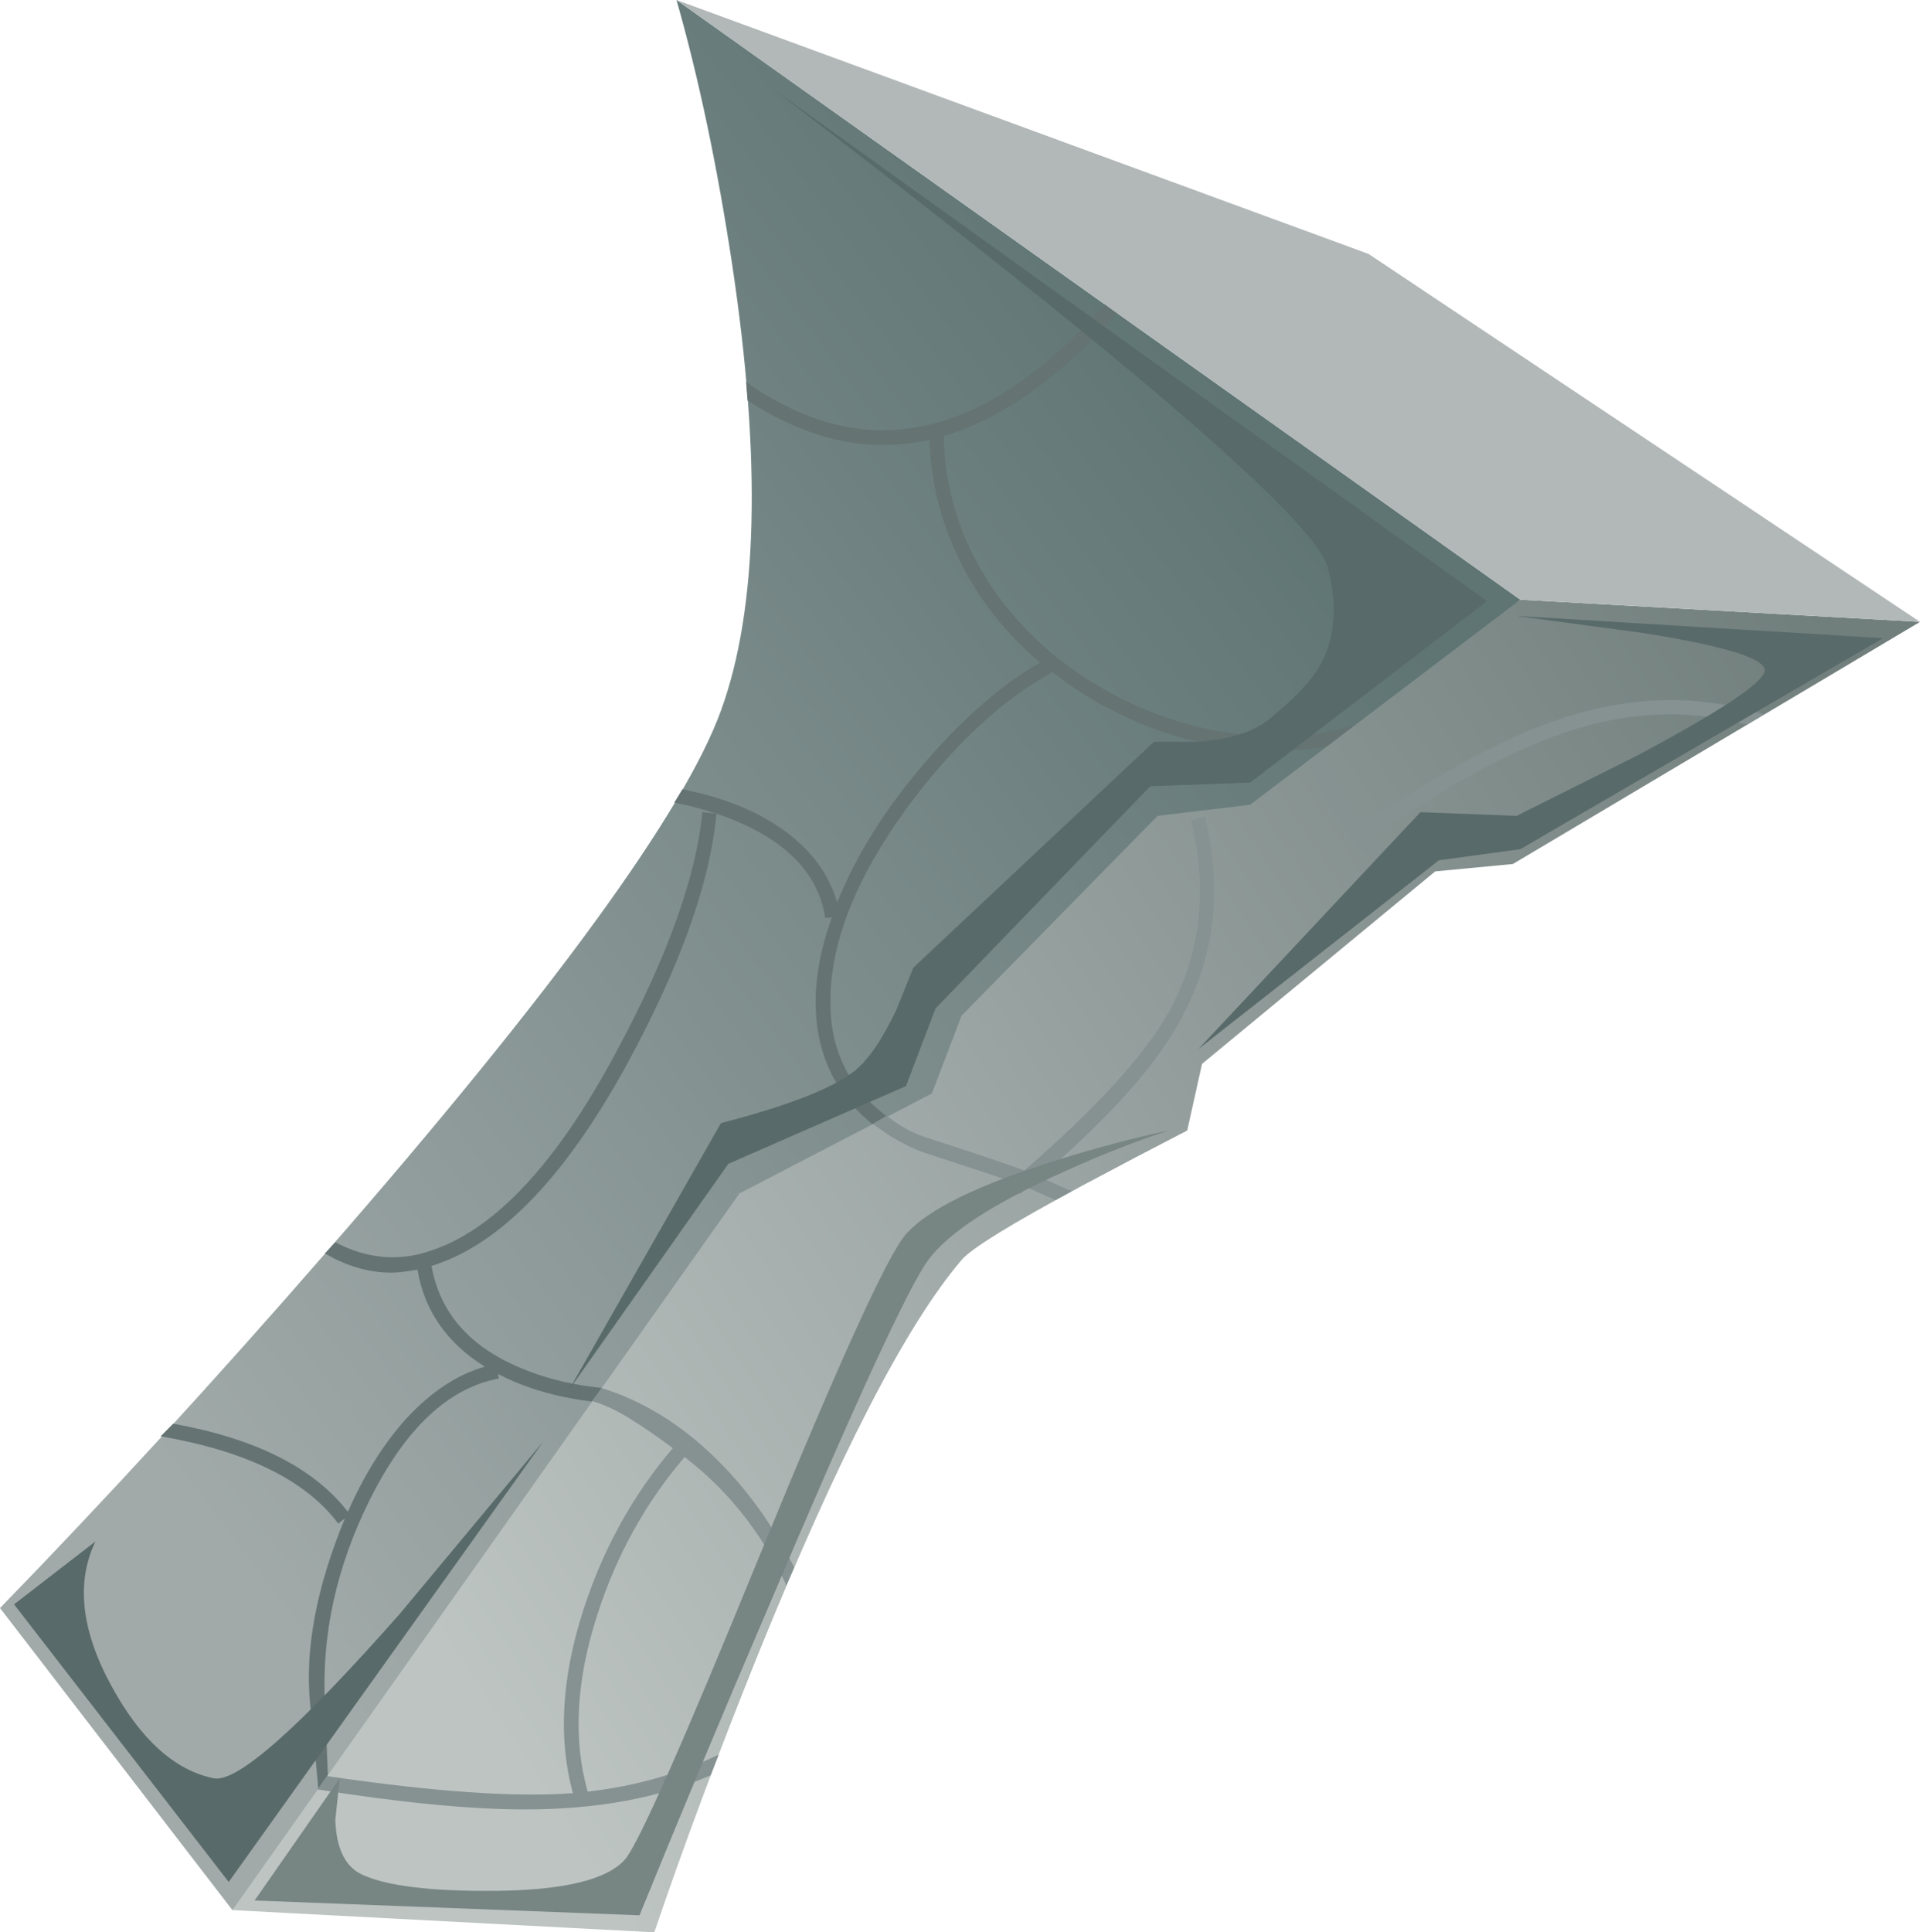 <?xml version="1.0" encoding="iso-8859-1"?>
<!-- Generator: Adobe Illustrator 15.1.0, SVG Export Plug-In . SVG Version: 6.00 Build 0)  -->
<!DOCTYPE svg PUBLIC "-//W3C//DTD SVG 1.1//EN" "http://www.w3.org/Graphics/SVG/1.1/DTD/svg11.dtd">
<svg version="1.1" id="buildings" xmlns="http://www.w3.org/2000/svg" xmlns:xlink="http://www.w3.org/1999/xlink" x="0px" y="0px"
	 width="129.7px" height="130.5px" viewBox="0 0 129.7 130.5" style="enable-background:new 0 0 129.7 130.5;" xml:space="preserve"
	>
<g>
	
		<linearGradient id="SVGID_1_" gradientUnits="userSpaceOnUse" x1="-50.248" y1="-69.971" x2="50.953" y2="-69.971" gradientTransform="matrix(-0.798 0.603 -0.603 -0.798 -8.451939e-004 -5.376339e-005)">
		<stop  offset="0" style="stop-color:#5F7574"/>
		<stop  offset="1" style="stop-color:#A1AAA9"/>
	</linearGradient>
	<path style="fill-rule:evenodd;clip-rule:evenodd;fill:url(#SVGID_1_);" d="M45.7,0l57,40.5l-87,88.5L0,108.6
		c7.133-7.333,14.5-15.366,22.1-24.1C37.333,67.033,46.2,54.867,48.7,48s2.75-16.933,0.75-30.2C48.45,11.2,47.2,5.267,45.7,0z"/>
	<g>
		<path style="fill-rule:evenodd;clip-rule:evenodd;fill:#657373;" d="M96.55,46.75l-2.3,2.35c-2.6,1.066-5.3,1.6-8.1,1.6
			c-3.667,0-7.184-0.833-10.551-2.5c-1.6-0.767-3.1-1.7-4.5-2.8c-3.433,1.867-6.733,4.95-9.899,9.25c-3.5,4.833-5.2,9.267-5.1,13.3
			c0.066,3.967,2.117,6.916,6.15,8.85l0.2,0.101l0.05,0.149c0.2,0.5,0.2,0.867,0,1.101c-0.133,0.166-0.317,0.25-0.55,0.25
			l-0.3-0.051c-0.167-0.066-0.316-0.066-0.45,0l-0.55-0.85c0.167-0.1,0.317-0.15,0.45-0.15c-3.9-2.1-5.9-5.233-6-9.399
			c-0.033-1.9,0.333-3.9,1.1-6L55.75,62c-0.367-2.433-1.883-4.383-4.55-5.85c-1.6-0.867-3.483-1.517-5.65-1.95l0.55-0.9
			c2.167,0.434,4.017,1.083,5.55,1.95c2.6,1.467,4.233,3.367,4.9,5.7c1.333-3.3,3.383-6.534,6.15-9.7
			c2.566-2.933,5.083-5.1,7.55-6.5c-2.333-2-4.134-4.283-5.4-6.85c-1.3-2.633-1.983-5.367-2.05-8.2
			c-0.966,0.233-2.017,0.35-3.15,0.35h-0.6c-2.833-0.133-5.683-1.133-8.55-3l-0.1-1.25c2.9,2.034,5.8,3.117,8.7,3.25
			c5.167,0.2,10.35-2.633,15.55-8.5l0.8,0.6c-3.867,4.367-7.767,7.133-11.7,8.3c0.067,3.7,1.184,7.15,3.35,10.35
			c2.2,3.167,5.167,5.667,8.9,7.5c3.5,1.7,7.083,2.5,10.75,2.4C90.35,49.6,93.616,48.617,96.55,46.75z"/>
		<path style="fill-rule:evenodd;clip-rule:evenodd;fill:#657373;" d="M10.85,97l0.85-0.85c5.566,1,9.5,2.983,11.8,5.949
			c1.1-2.5,2.417-4.6,3.95-6.3c1.667-1.8,3.433-2.967,5.3-3.5c-2.567-1.6-4.083-3.783-4.55-6.55c-0.8,0.134-1.383,0.2-1.75,0.2
			c-1.534,0-3.034-0.434-4.5-1.3l0.7-0.75c2.167,1.133,4.333,1.316,6.5,0.55c4.3-1.434,8.45-5.884,12.45-13.351
			c3.467-6.433,5.417-11.85,5.85-16.25l0.95,0.1c-0.433,4.633-2.417,10.216-5.95,16.75c-4.133,7.6-8.467,12.166-13,13.7l-0.3,0.1
			c0.567,3.167,2.583,5.467,6.05,6.9c2.933,1.233,6.383,1.683,10.35,1.35l0.1,1l-2.3,0.1c-3.833,0-7.067-0.683-9.7-2.05l0.05,0.3
			c-3.4,0.634-6.3,3.351-8.7,8.15c-2.267,4.533-3.283,9.134-3.05,13.8l0.2,4.851l-0.65,0.949c-0.033-0.533-0.217-2.449-0.55-5.75
			c-0.367-3.699,0.417-7.883,2.35-12.55l-0.45,0.351C20.65,99.967,16.65,98,10.85,97z"/>
	</g>
	
		<linearGradient id="SVGID_2_" gradientUnits="userSpaceOnUse" x1="-80.602" y1="-111.161" x2="35.753" y2="-111.161" gradientTransform="matrix(-0.838 0.546 -0.546 -0.838 -4.323721e-004 3.138781e-004)">
		<stop  offset="0" style="stop-color:#707E7C"/>
		<stop  offset="1" style="stop-color:#BDC4C2"/>
	</linearGradient>
	<path style="fill-rule:evenodd;clip-rule:evenodd;fill:url(#SVGID_2_);" d="M81.2,71.85l-1,4.5c-2.267,1.167-4.617,2.4-7.05,3.7
		c-4.834,2.601-7.567,4.283-8.2,5.05c-3.733,4.367-8.317,13.25-13.75,26.65c-2.7,6.7-5.034,12.95-7,18.75L15.7,129l34.25-48.4
		l13-6.75l2-5.25L78.2,55.1l6.25-0.75L102.7,40.5l27,1.5l-27.5,16.35l-5.25,0.5L81.2,71.85z"/>
	<g>
		<path style="fill-rule:evenodd;clip-rule:evenodd;fill:#869192;" d="M105.25,48.6c4.833-1.633,9.467-1.75,13.9-0.35l-1.15,0.7
			c-4.1-1.133-8.366-0.9-12.8,0.7c-3.3,1.167-7.517,3.467-12.65,6.9c1.066,1.233,2.283,2.184,3.65,2.85l-0.8,0.7
			c-2.934-1.633-5.284-4.533-7.051-8.7l0.801-0.6c0.833,1.967,1.767,3.617,2.8,4.95C97.316,52.15,101.75,49.767,105.25,48.6z"/>
		<path style="fill-rule:evenodd;clip-rule:evenodd;fill:#869192;" d="M60.1,76.7l-1.15-0.8l0.95-0.551
			c0.867,0.7,1.783,1.2,2.75,1.5c3.3,1.067,5.484,1.801,6.55,2.2c4.8-4.166,8.033-7.7,9.7-10.6c2.199-3.967,2.716-8.317,1.55-13.05
			l0.95-0.25c1.267,5.133,0.616,9.883-1.95,14.25c-1.667,2.899-4.733,6.267-9.2,10.1l2.15,0.95l-1.101,0.6L69.4,80.2l-0.5,0.45
			l-0.65-0.75l0.1-0.101c-0.366-0.133-2.383-0.8-6.05-2C61.733,77.6,61,77.233,60.1,76.7z"/>
		<path style="fill-rule:evenodd;clip-rule:evenodd;fill:#869192;" d="M40.1,94.65L40,94.6l0.65-0.85c2.7,0.833,5.2,2.35,7.5,4.55
			c2.167,2.066,4,4.584,5.5,7.55l-0.55,1.25l-0.05-0.199c-1.667-3.467-3.933-6.301-6.8-8.5c-2.633,3.066-4.6,6.616-5.9,10.649
			c-1.434,4.434-1.65,8.417-0.65,11.95c3.2-0.366,6.15-1.2,8.85-2.5L48,119.9c-3.533,1.533-7.7,2.3-12.5,2.3
			c-3.7,0-8.383-0.45-14.05-1.351l0.65-0.899c7.233,1.066,12.767,1.45,16.6,1.149c-1-3.666-0.767-7.783,0.7-12.35
			c1.333-4.134,3.35-7.783,6.05-10.95c-1.133-0.833-2-1.434-2.6-1.8C41.883,95.366,40.967,94.917,40.1,94.65z"/>
	</g>
	<polygon style="fill-rule:evenodd;clip-rule:evenodd;fill:#B1B8B7;" points="102.7,40.5 45.7,0 92.45,17.15 129.7,42 	"/>
	<path style="fill-rule:evenodd;clip-rule:evenodd;fill:#586A69;" d="M89.7,38.35c-0.634-2.4-7.9-9.117-21.8-20.15
		c-5.226-4.15-10.4-8.175-15.525-12.075L100.45,40.6l-16,12.25L77.7,53.1l-14.5,15l-2,5.25l-12,5.25L38.45,93.85l10.25-18
		c4.5-1.166,7.5-2.333,9-3.5c0.933-0.733,1.883-2.116,2.85-4.149l1.15-2.85L77.95,50.1h2.95c2.166-0.167,3.767-0.667,4.8-1.5
		c1.733-1.4,2.899-2.633,3.5-3.7C90.2,43.067,90.366,40.883,89.7,38.35z"/>
	<path style="fill-rule:evenodd;clip-rule:evenodd;fill:#586A69;" d="M6.45,104.1c-1.333,2.767-0.967,6.034,1.1,9.801
		c1.967,3.6,4.267,5.666,6.9,6.199C16.017,120.4,20.2,116.7,27,109l9.7-11.65L15.45,127.1l-14.5-18.75L6.45,104.1z"/>
	<path style="fill-rule:evenodd;clip-rule:evenodd;fill:#586A69;" d="M102.45,41.6l24.75,1.5l-24.5,14.25l-5.5,0.75L80.95,70.85
		l15-16l6.5,0.25l8.2-4.1c5.5-2.933,8.35-4.817,8.55-5.65c0.2-0.833-2.533-1.7-8.2-2.6L102.45,41.6z"/>
	<path style="fill-rule:evenodd;clip-rule:evenodd;fill:#778583;" d="M78.95,76.35c-2.167,0.7-4.467,1.601-6.9,2.7
		c-4.866,2.167-7.983,4.184-9.35,6.05c-1.367,1.867-5.017,9.801-10.95,23.801c-3,7-5.85,13.816-8.55,20.449l-26-1l5.75-8.25
		l-0.3,2.801c0.067,1.933,0.667,3.166,1.8,3.699c1.667,0.767,4.633,1.134,8.9,1.101c4.667-0.033,7.617-0.733,8.85-2.101
		c0.867-0.933,3.933-7.85,9.2-20.75c5.3-12.933,8.567-20.1,9.8-21.5c1.466-1.666,4.866-3.333,10.2-5
		C74.066,77.517,76.583,76.85,78.95,76.35z"/>
</g>
</svg>

